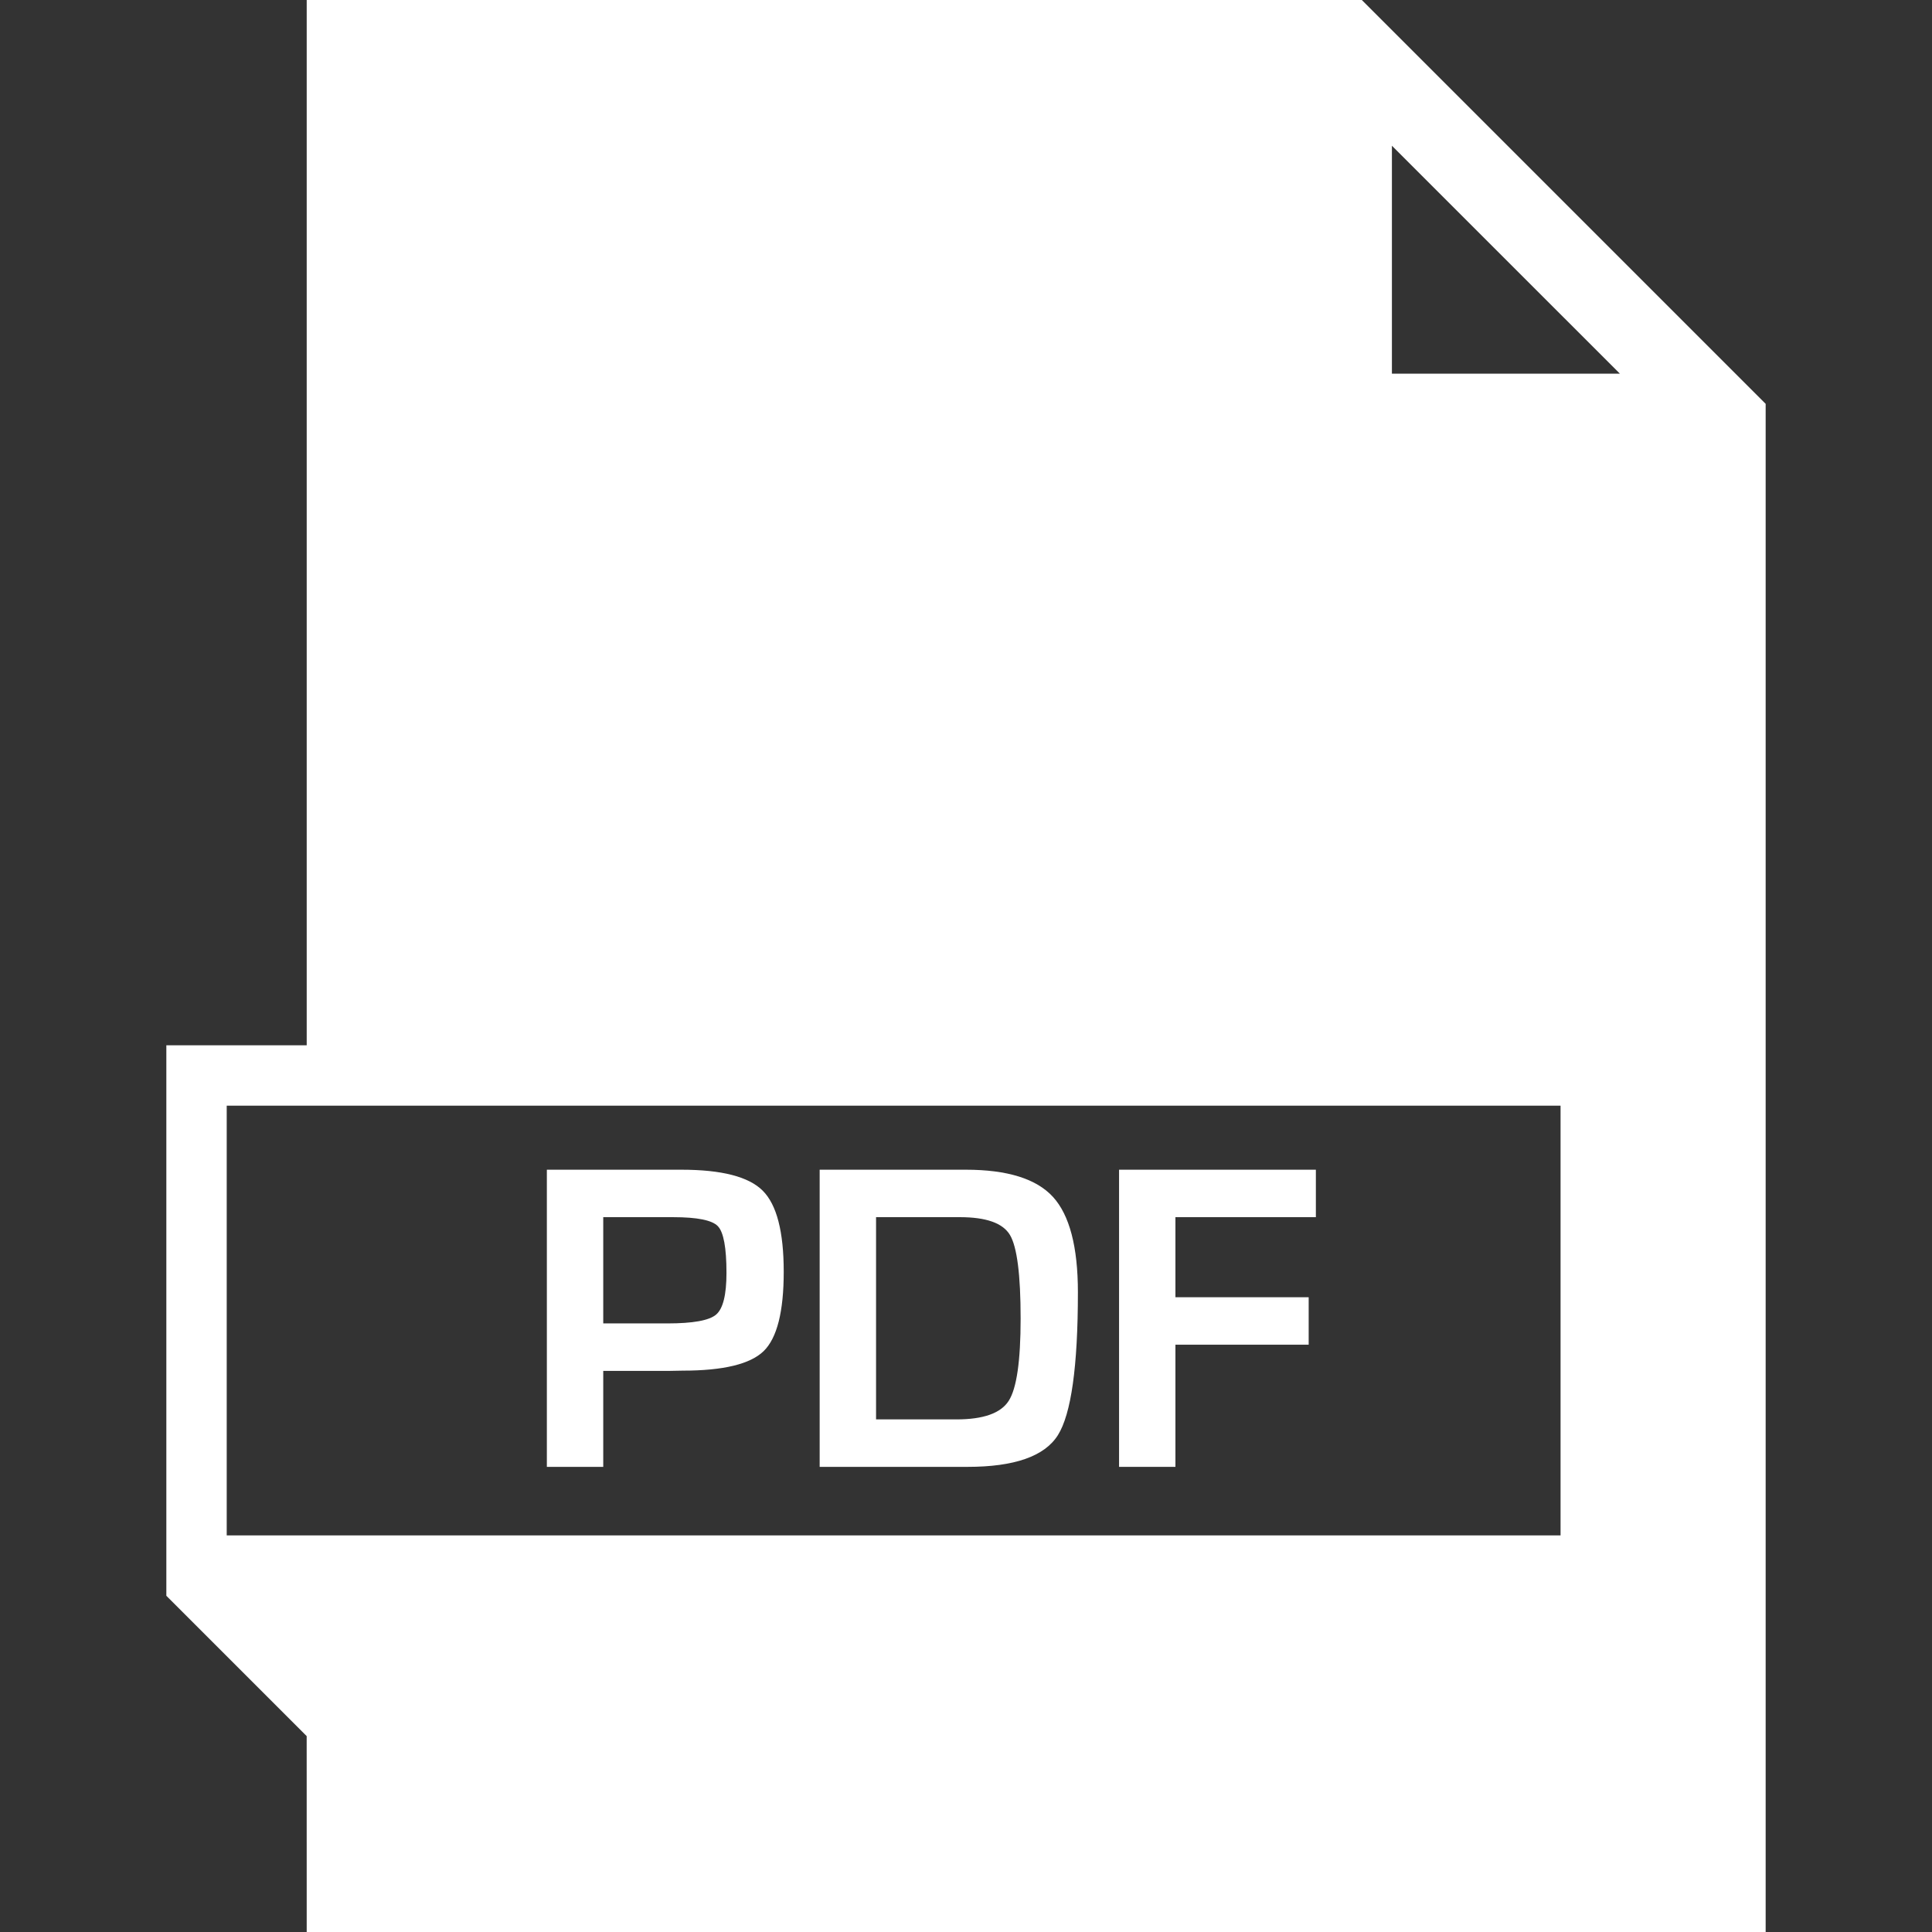 <?xml version="1.0" encoding="UTF-8" standalone="no"?>
<!DOCTYPE svg PUBLIC "-//W3C//DTD SVG 1.1//EN" "http://www.w3.org/Graphics/SVG/1.1/DTD/svg11.dtd">
<svg width="100%" height="100%" viewBox="0 0 800 800" version="1.1" xmlns="http://www.w3.org/2000/svg" xmlns:xlink="http://www.w3.org/1999/xlink" xml:space="preserve" xmlns:serif="http://www.serif.com/" style="fill-rule:evenodd;clip-rule:evenodd;stroke-linejoin:round;stroke-miterlimit:2;">
    <rect x="0" y="0" width="800" height="800" fill="#333333" stroke="none"/>
    <g>
        <path d="M127.001,0L127.001,432.834L68.88,432.834L68.88,660.777L68.882,660.777L126.988,718.885L127.001,800L731.12,800L731.12,167.22L563.899,0L127.001,0ZM646.193,635.776L93.879,635.776L93.879,457.833L646.193,457.833L646.193,635.776ZM576.362,60.346L670.756,154.72L576.362,154.72L576.362,60.346Z" style="fill:white;fill-rule:nonzero;"/>
        <path d="M282.153,484.351L226.441,484.351L226.441,607.398L249.793,607.398L249.793,567.652L277.295,567.652L282.702,567.554C299.523,567.554 310.705,564.844 316.235,559.448C321.765,554.028 324.524,543.091 324.524,526.611C324.524,510.033 321.631,498.828 315.832,493.042C310.034,487.231 298.803,484.351 282.153,484.351ZM296.534,544.336C293.677,546.777 286.963,547.998 276.392,547.998L249.793,547.998L249.793,504.005L278.736,504.005C288.71,504.005 294.887,505.251 297.254,507.74C299.634,510.23 300.818,516.676 300.818,527.076C300.818,536.157 299.389,541.894 296.534,544.336Z" style="fill:white;fill-rule:nonzero;"/>
        <path d="M399.902,484.351L339.404,484.351L339.404,607.398L400.622,607.398C420.031,607.398 432.519,603.027 438.036,594.287C443.553,585.548 446.336,565.796 446.336,535.082C446.336,516.284 442.87,503.125 436.01,495.605C429.127,488.087 417.089,484.351 399.902,484.351ZM417.7,580.029C414.428,585.18 407.202,587.744 396.02,587.744L362.756,587.744L362.756,504.003L397.461,504.003C408.338,504.003 415.259,506.444 418.201,511.376C421.143,516.309 422.62,527.856 422.62,545.995C422.619,563.549 420.984,574.903 417.7,580.029Z" style="fill:white;fill-rule:nonzero;"/>
        <path d="M463.38,607.398L486.718,607.398L486.718,556.811L541.894,556.811L541.894,537.158L486.718,537.158L486.718,504.003L544.873,504.003L544.873,484.351L463.38,484.351L463.38,607.398Z" style="fill:white;fill-rule:nonzero;"/>
    </g>
</svg>
